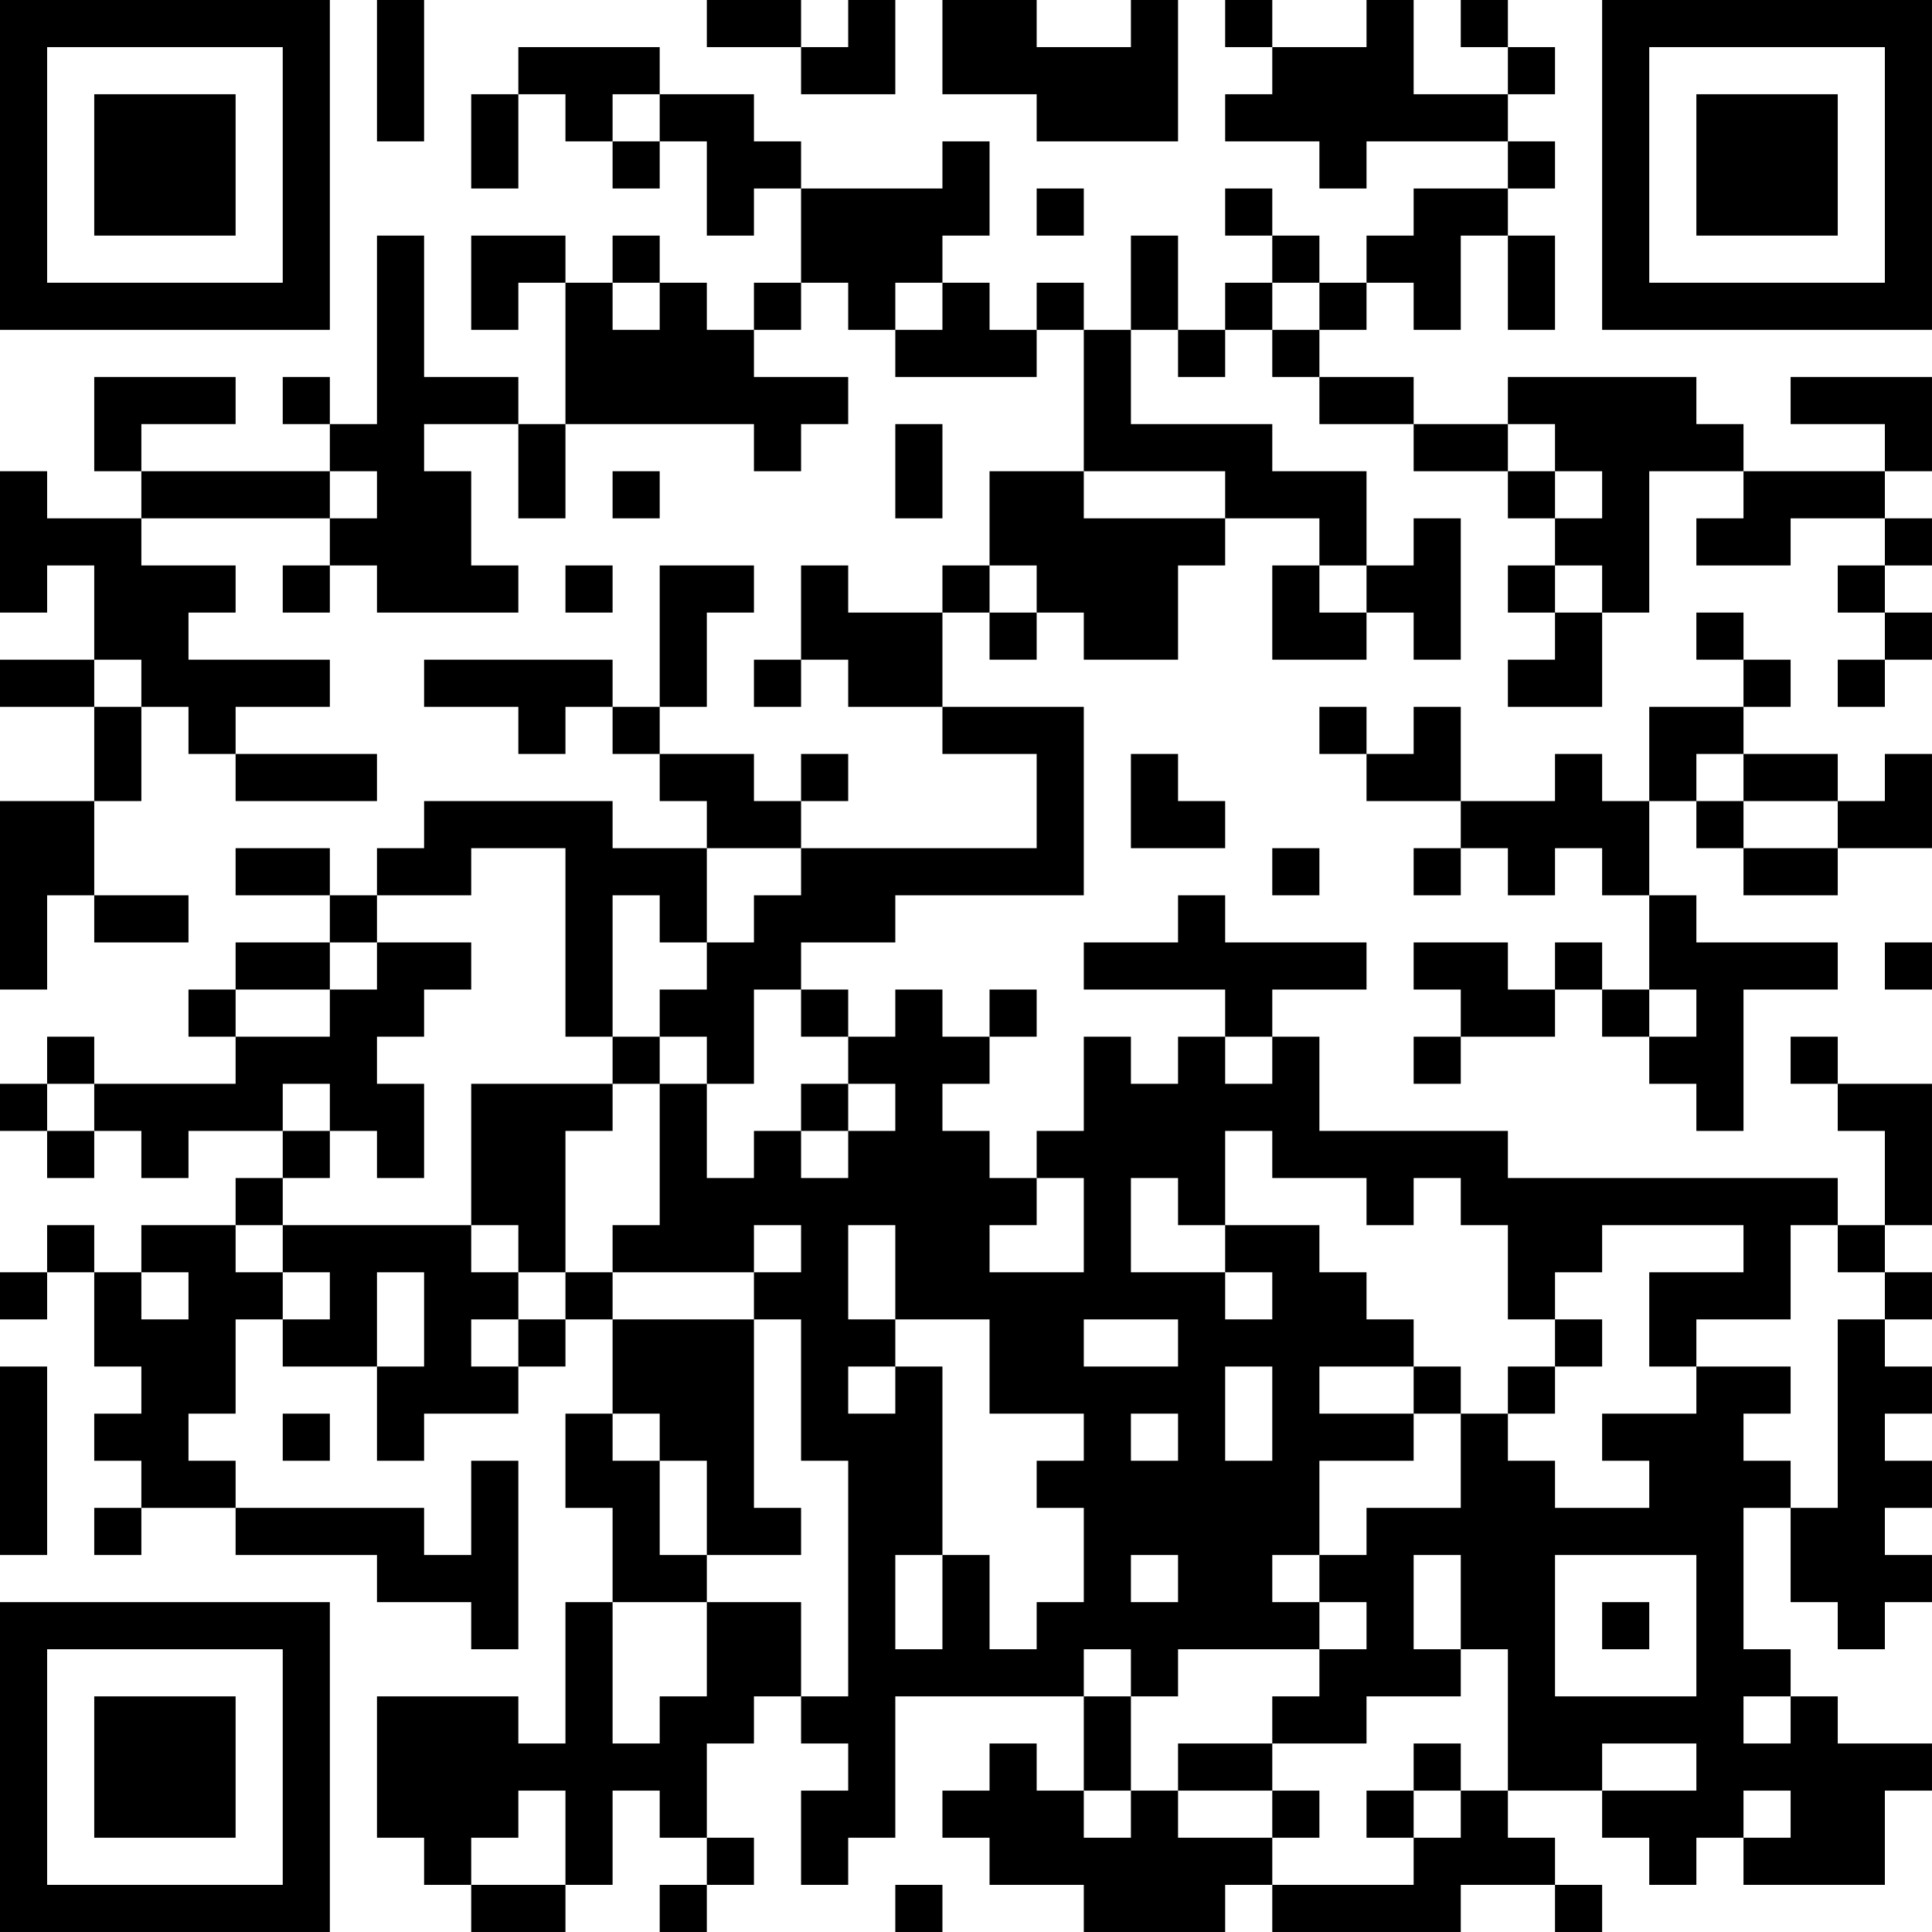 <?xml version="1.0" encoding="UTF-8"?>
<svg xmlns="http://www.w3.org/2000/svg" version="1.1" width="200" height="200" viewBox="0 0 200 200"><rect x="0" y="0" width="200" height="200" fill="#ffffff"/><g transform="scale(4.878)"><g transform="translate(0,0)"><path fill-rule="evenodd" d="M8 0L8 3L9 3L9 0ZM15 0L15 1L17 1L17 2L19 2L19 0L18 0L18 1L17 1L17 0ZM20 0L20 2L22 2L22 3L25 3L25 0L24 0L24 1L22 1L22 0ZM26 0L26 1L27 1L27 2L26 2L26 3L28 3L28 4L29 4L29 3L32 3L32 4L30 4L30 5L29 5L29 6L28 6L28 5L27 5L27 4L26 4L26 5L27 5L27 6L26 6L26 7L25 7L25 5L24 5L24 7L23 7L23 6L22 6L22 7L21 7L21 6L20 6L20 5L21 5L21 3L20 3L20 4L17 4L17 3L16 3L16 2L14 2L14 1L11 1L11 2L10 2L10 4L11 4L11 2L12 2L12 3L13 3L13 4L14 4L14 3L15 3L15 5L16 5L16 4L17 4L17 6L16 6L16 7L15 7L15 6L14 6L14 5L13 5L13 6L12 6L12 5L10 5L10 7L11 7L11 6L12 6L12 9L11 9L11 8L9 8L9 5L8 5L8 9L7 9L7 8L6 8L6 9L7 9L7 10L3 10L3 9L5 9L5 8L2 8L2 10L3 10L3 11L1 11L1 10L0 10L0 13L1 13L1 12L2 12L2 14L0 14L0 15L2 15L2 17L0 17L0 21L1 21L1 19L2 19L2 20L4 20L4 19L2 19L2 17L3 17L3 15L4 15L4 16L5 16L5 17L8 17L8 16L5 16L5 15L7 15L7 14L4 14L4 13L5 13L5 12L3 12L3 11L7 11L7 12L6 12L6 13L7 13L7 12L8 12L8 13L11 13L11 12L10 12L10 10L9 10L9 9L11 9L11 11L12 11L12 9L16 9L16 10L17 10L17 9L18 9L18 8L16 8L16 7L17 7L17 6L18 6L18 7L19 7L19 8L22 8L22 7L23 7L23 10L21 10L21 12L20 12L20 13L18 13L18 12L17 12L17 14L16 14L16 15L17 15L17 14L18 14L18 15L20 15L20 16L22 16L22 18L17 18L17 17L18 17L18 16L17 16L17 17L16 17L16 16L14 16L14 15L15 15L15 13L16 13L16 12L14 12L14 15L13 15L13 14L9 14L9 15L11 15L11 16L12 16L12 15L13 15L13 16L14 16L14 17L15 17L15 18L13 18L13 17L9 17L9 18L8 18L8 19L7 19L7 18L5 18L5 19L7 19L7 20L5 20L5 21L4 21L4 22L5 22L5 23L2 23L2 22L1 22L1 23L0 23L0 24L1 24L1 25L2 25L2 24L3 24L3 25L4 25L4 24L6 24L6 25L5 25L5 26L3 26L3 27L2 27L2 26L1 26L1 27L0 27L0 28L1 28L1 27L2 27L2 29L3 29L3 30L2 30L2 31L3 31L3 32L2 32L2 33L3 33L3 32L5 32L5 33L8 33L8 34L10 34L10 35L11 35L11 31L10 31L10 33L9 33L9 32L5 32L5 31L4 31L4 30L5 30L5 28L6 28L6 29L8 29L8 31L9 31L9 30L11 30L11 29L12 29L12 28L13 28L13 30L12 30L12 32L13 32L13 34L12 34L12 37L11 37L11 36L8 36L8 39L9 39L9 40L10 40L10 41L12 41L12 40L13 40L13 38L14 38L14 39L15 39L15 40L14 40L14 41L15 41L15 40L16 40L16 39L15 39L15 37L16 37L16 36L17 36L17 37L18 37L18 38L17 38L17 40L18 40L18 39L19 39L19 36L23 36L23 38L22 38L22 37L21 37L21 38L20 38L20 39L21 39L21 40L23 40L23 41L26 41L26 40L27 40L27 41L31 41L31 40L33 40L33 41L34 41L34 40L33 40L33 39L32 39L32 38L34 38L34 39L35 39L35 40L36 40L36 39L37 39L37 40L40 40L40 38L41 38L41 37L39 37L39 36L38 36L38 35L37 35L37 32L38 32L38 34L39 34L39 35L40 35L40 34L41 34L41 33L40 33L40 32L41 32L41 31L40 31L40 30L41 30L41 29L40 29L40 28L41 28L41 27L40 27L40 26L41 26L41 23L39 23L39 22L38 22L38 23L39 23L39 24L40 24L40 26L39 26L39 25L32 25L32 24L28 24L28 22L27 22L27 21L29 21L29 20L26 20L26 19L25 19L25 20L23 20L23 21L26 21L26 22L25 22L25 23L24 23L24 22L23 22L23 24L22 24L22 25L21 25L21 24L20 24L20 23L21 23L21 22L22 22L22 21L21 21L21 22L20 22L20 21L19 21L19 22L18 22L18 21L17 21L17 20L19 20L19 19L23 19L23 15L20 15L20 13L21 13L21 14L22 14L22 13L23 13L23 14L25 14L25 12L26 12L26 11L28 11L28 12L27 12L27 14L29 14L29 13L30 13L30 14L31 14L31 11L30 11L30 12L29 12L29 10L27 10L27 9L24 9L24 7L25 7L25 8L26 8L26 7L27 7L27 8L28 8L28 9L30 9L30 10L32 10L32 11L33 11L33 12L32 12L32 13L33 13L33 14L32 14L32 15L34 15L34 13L35 13L35 10L37 10L37 11L36 11L36 12L38 12L38 11L40 11L40 12L39 12L39 13L40 13L40 14L39 14L39 15L40 15L40 14L41 14L41 13L40 13L40 12L41 12L41 11L40 11L40 10L41 10L41 8L38 8L38 9L40 9L40 10L37 10L37 9L36 9L36 8L32 8L32 9L30 9L30 8L28 8L28 7L29 7L29 6L30 6L30 7L31 7L31 5L32 5L32 7L33 7L33 5L32 5L32 4L33 4L33 3L32 3L32 2L33 2L33 1L32 1L32 0L31 0L31 1L32 1L32 2L30 2L30 0L29 0L29 1L27 1L27 0ZM13 2L13 3L14 3L14 2ZM22 4L22 5L23 5L23 4ZM13 6L13 7L14 7L14 6ZM19 6L19 7L20 7L20 6ZM27 6L27 7L28 7L28 6ZM19 9L19 11L20 11L20 9ZM32 9L32 10L33 10L33 11L34 11L34 10L33 10L33 9ZM7 10L7 11L8 11L8 10ZM13 10L13 11L14 11L14 10ZM23 10L23 11L26 11L26 10ZM12 12L12 13L13 13L13 12ZM21 12L21 13L22 13L22 12ZM28 12L28 13L29 13L29 12ZM33 12L33 13L34 13L34 12ZM36 13L36 14L37 14L37 15L35 15L35 17L34 17L34 16L33 16L33 17L31 17L31 15L30 15L30 16L29 16L29 15L28 15L28 16L29 16L29 17L31 17L31 18L30 18L30 19L31 19L31 18L32 18L32 19L33 19L33 18L34 18L34 19L35 19L35 21L34 21L34 20L33 20L33 21L32 21L32 20L30 20L30 21L31 21L31 22L30 22L30 23L31 23L31 22L33 22L33 21L34 21L34 22L35 22L35 23L36 23L36 24L37 24L37 21L39 21L39 20L36 20L36 19L35 19L35 17L36 17L36 18L37 18L37 19L39 19L39 18L41 18L41 16L40 16L40 17L39 17L39 16L37 16L37 15L38 15L38 14L37 14L37 13ZM2 14L2 15L3 15L3 14ZM24 16L24 18L26 18L26 17L25 17L25 16ZM36 16L36 17L37 17L37 18L39 18L39 17L37 17L37 16ZM10 18L10 19L8 19L8 20L7 20L7 21L5 21L5 22L7 22L7 21L8 21L8 20L10 20L10 21L9 21L9 22L8 22L8 23L9 23L9 25L8 25L8 24L7 24L7 23L6 23L6 24L7 24L7 25L6 25L6 26L5 26L5 27L6 27L6 28L7 28L7 27L6 27L6 26L10 26L10 27L11 27L11 28L10 28L10 29L11 29L11 28L12 28L12 27L13 27L13 28L16 28L16 32L17 32L17 33L15 33L15 31L14 31L14 30L13 30L13 31L14 31L14 33L15 33L15 34L13 34L13 37L14 37L14 36L15 36L15 34L17 34L17 36L18 36L18 31L17 31L17 28L16 28L16 27L17 27L17 26L16 26L16 27L13 27L13 26L14 26L14 23L15 23L15 25L16 25L16 24L17 24L17 25L18 25L18 24L19 24L19 23L18 23L18 22L17 22L17 21L16 21L16 23L15 23L15 22L14 22L14 21L15 21L15 20L16 20L16 19L17 19L17 18L15 18L15 20L14 20L14 19L13 19L13 22L12 22L12 18ZM27 18L27 19L28 19L28 18ZM40 20L40 21L41 21L41 20ZM35 21L35 22L36 22L36 21ZM13 22L13 23L10 23L10 26L11 26L11 27L12 27L12 24L13 24L13 23L14 23L14 22ZM26 22L26 23L27 23L27 22ZM1 23L1 24L2 24L2 23ZM17 23L17 24L18 24L18 23ZM26 24L26 26L25 26L25 25L24 25L24 27L26 27L26 28L27 28L27 27L26 27L26 26L28 26L28 27L29 27L29 28L30 28L30 29L28 29L28 30L30 30L30 31L28 31L28 33L27 33L27 34L28 34L28 35L25 35L25 36L24 36L24 35L23 35L23 36L24 36L24 38L23 38L23 39L24 39L24 38L25 38L25 39L27 39L27 40L30 40L30 39L31 39L31 38L32 38L32 35L31 35L31 33L30 33L30 35L31 35L31 36L29 36L29 37L27 37L27 36L28 36L28 35L29 35L29 34L28 34L28 33L29 33L29 32L31 32L31 30L32 30L32 31L33 31L33 32L35 32L35 31L34 31L34 30L36 30L36 29L38 29L38 30L37 30L37 31L38 31L38 32L39 32L39 28L40 28L40 27L39 27L39 26L38 26L38 28L36 28L36 29L35 29L35 27L37 27L37 26L34 26L34 27L33 27L33 28L32 28L32 26L31 26L31 25L30 25L30 26L29 26L29 25L27 25L27 24ZM22 25L22 26L21 26L21 27L23 27L23 25ZM18 26L18 28L19 28L19 29L18 29L18 30L19 30L19 29L20 29L20 33L19 33L19 35L20 35L20 33L21 33L21 35L22 35L22 34L23 34L23 32L22 32L22 31L23 31L23 30L21 30L21 28L19 28L19 26ZM3 27L3 28L4 28L4 27ZM8 27L8 29L9 29L9 27ZM23 28L23 29L25 29L25 28ZM33 28L33 29L32 29L32 30L33 30L33 29L34 29L34 28ZM0 29L0 33L1 33L1 29ZM26 29L26 31L27 31L27 29ZM30 29L30 30L31 30L31 29ZM6 30L6 31L7 31L7 30ZM24 30L24 31L25 31L25 30ZM24 33L24 34L25 34L25 33ZM33 33L33 36L36 36L36 33ZM34 34L34 35L35 35L35 34ZM37 36L37 37L38 37L38 36ZM25 37L25 38L27 38L27 39L28 39L28 38L27 38L27 37ZM30 37L30 38L29 38L29 39L30 39L30 38L31 38L31 37ZM34 37L34 38L36 38L36 37ZM11 38L11 39L10 39L10 40L12 40L12 38ZM37 38L37 39L38 39L38 38ZM19 40L19 41L20 41L20 40ZM0 0L0 7L7 7L7 0ZM1 1L1 6L6 6L6 1ZM2 2L2 5L5 5L5 2ZM34 0L34 7L41 7L41 0ZM35 1L35 6L40 6L40 1ZM36 2L36 5L39 5L39 2ZM0 34L0 41L7 41L7 34ZM1 35L1 40L6 40L6 35ZM2 36L2 39L5 39L5 36Z" fill="#000000"/></g></g></svg>
